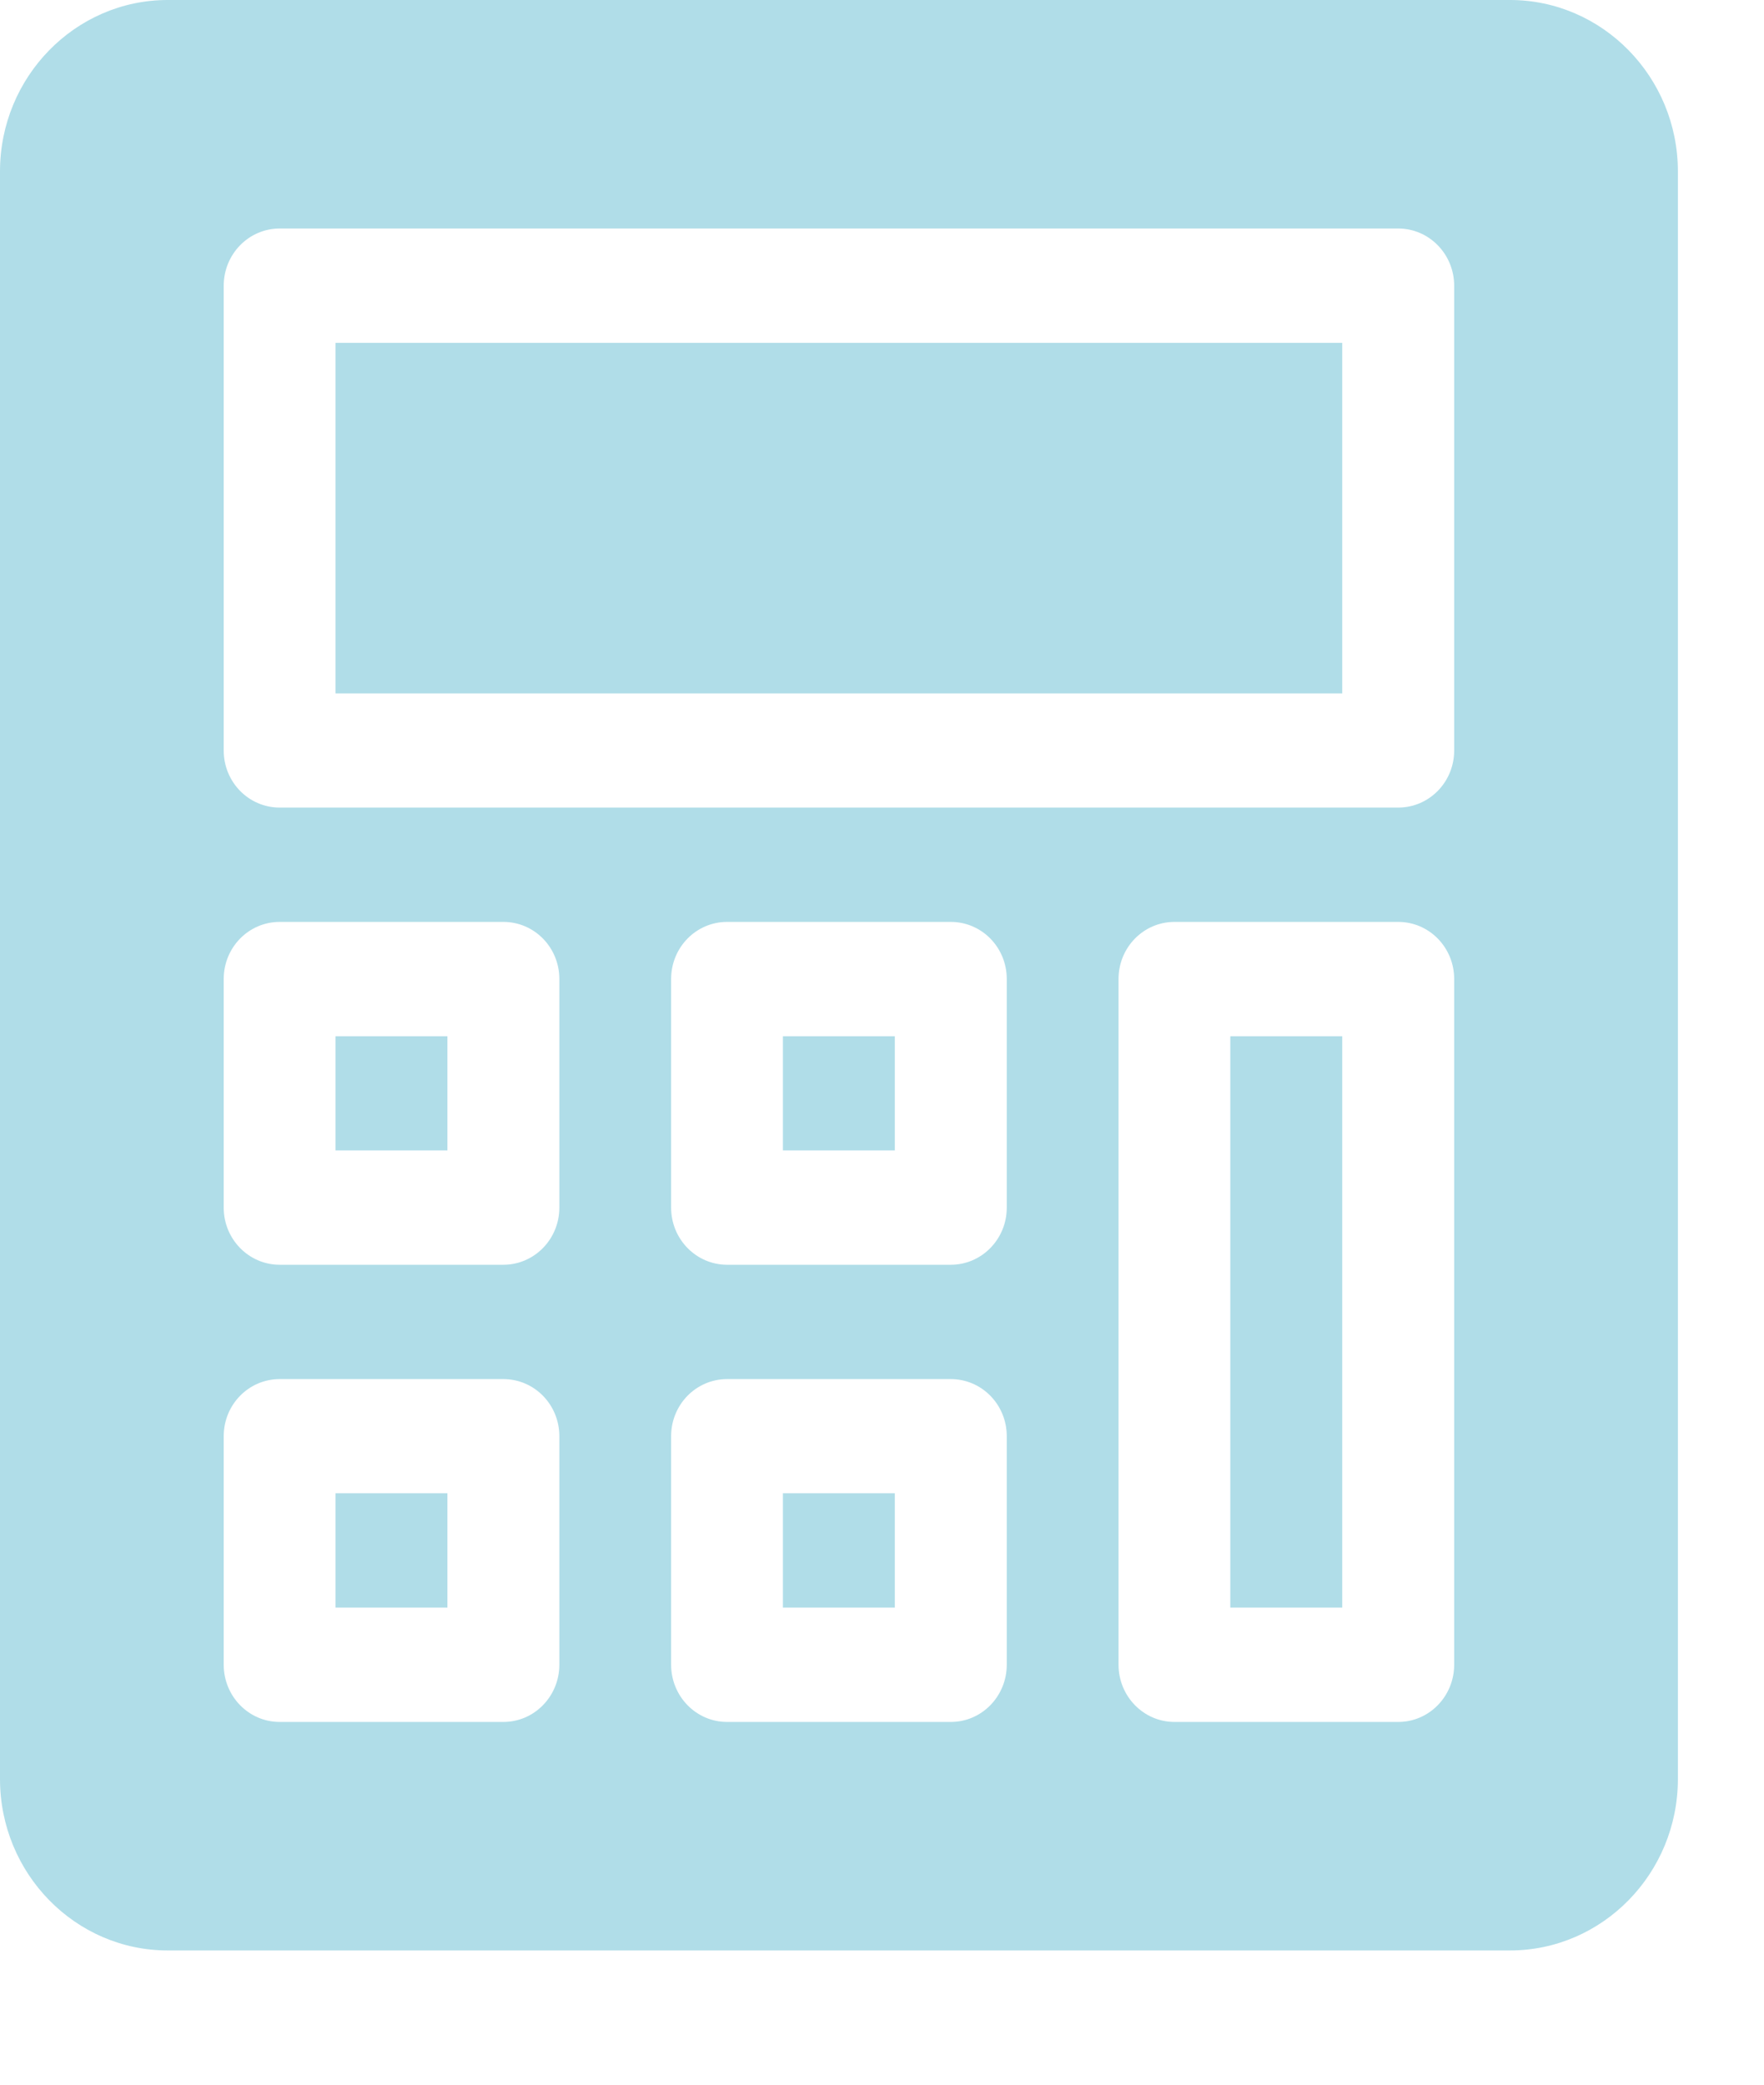 <svg width="11" height="13" viewBox="0 0 11 13" fill="none" xmlns="http://www.w3.org/2000/svg">
<path d="M8.37 6.462H7.672V10.025H8.37V6.462Z" fill="#B0DDE8"/>
<path d="M2.79 9.312H2.092V10.025H2.79V9.312Z" fill="#B0DDE8"/>
<path d="M5.58 9.312H4.882V10.025H5.58V9.312Z" fill="#B0DDE8"/>
<path d="M5.58 6.462H4.882V7.174H5.58V6.462Z" fill="#B0DDE8"/>
<path d="M2.79 6.462H2.092V7.174H2.79V6.462Z" fill="#B0DDE8"/>
<path d="M9.416 -3.05176e-05H1.046C0.469 -3.05176e-05 0 0.48 0 1.069V11.094C0 11.683 0.469 12.163 1.046 12.163H9.416C9.993 12.163 10.463 11.683 10.463 11.094V1.069C10.463 0.48 9.993 -3.05176e-05 9.416 -3.05176e-05ZM3.488 10.381C3.488 10.578 3.332 10.738 3.139 10.738H1.744C1.551 10.738 1.395 10.578 1.395 10.381V8.956C1.395 8.759 1.551 8.6 1.744 8.6H3.139C3.332 8.6 3.488 8.759 3.488 8.956V10.381ZM3.488 7.531C3.488 7.727 3.332 7.887 3.139 7.887H1.744C1.551 7.887 1.395 7.727 1.395 7.531V6.105C1.395 5.908 1.551 5.749 1.744 5.749H3.139C3.332 5.749 3.488 5.908 3.488 6.105V7.531ZM6.278 10.381C6.278 10.578 6.122 10.738 5.929 10.738H4.534C4.341 10.738 4.185 10.578 4.185 10.381V8.956C4.185 8.759 4.341 8.6 4.534 8.6H5.929C6.122 8.6 6.278 8.759 6.278 8.956V10.381ZM6.278 7.531C6.278 7.727 6.122 7.887 5.929 7.887H4.534C4.341 7.887 4.185 7.727 4.185 7.531V6.105C4.185 5.908 4.341 5.749 4.534 5.749H5.929C6.122 5.749 6.278 5.908 6.278 6.105V7.531ZM9.068 10.381C9.068 10.578 8.912 10.738 8.719 10.738H7.324C7.131 10.738 6.975 10.578 6.975 10.381V6.105C6.975 5.908 7.131 5.749 7.324 5.749H8.719C8.912 5.749 9.068 5.908 9.068 6.105V10.381ZM9.068 4.68C9.068 4.877 8.912 5.036 8.719 5.036H1.744C1.551 5.036 1.395 4.877 1.395 4.68V1.782C1.395 1.585 1.551 1.425 1.744 1.425H8.719C8.912 1.425 9.068 1.585 9.068 1.782V4.68Z" fill="#B0DDE8"/>
<path d="M8.37 2.138H2.092V4.324H8.37V2.138Z" fill="#B0DDE8"/>
</svg>
